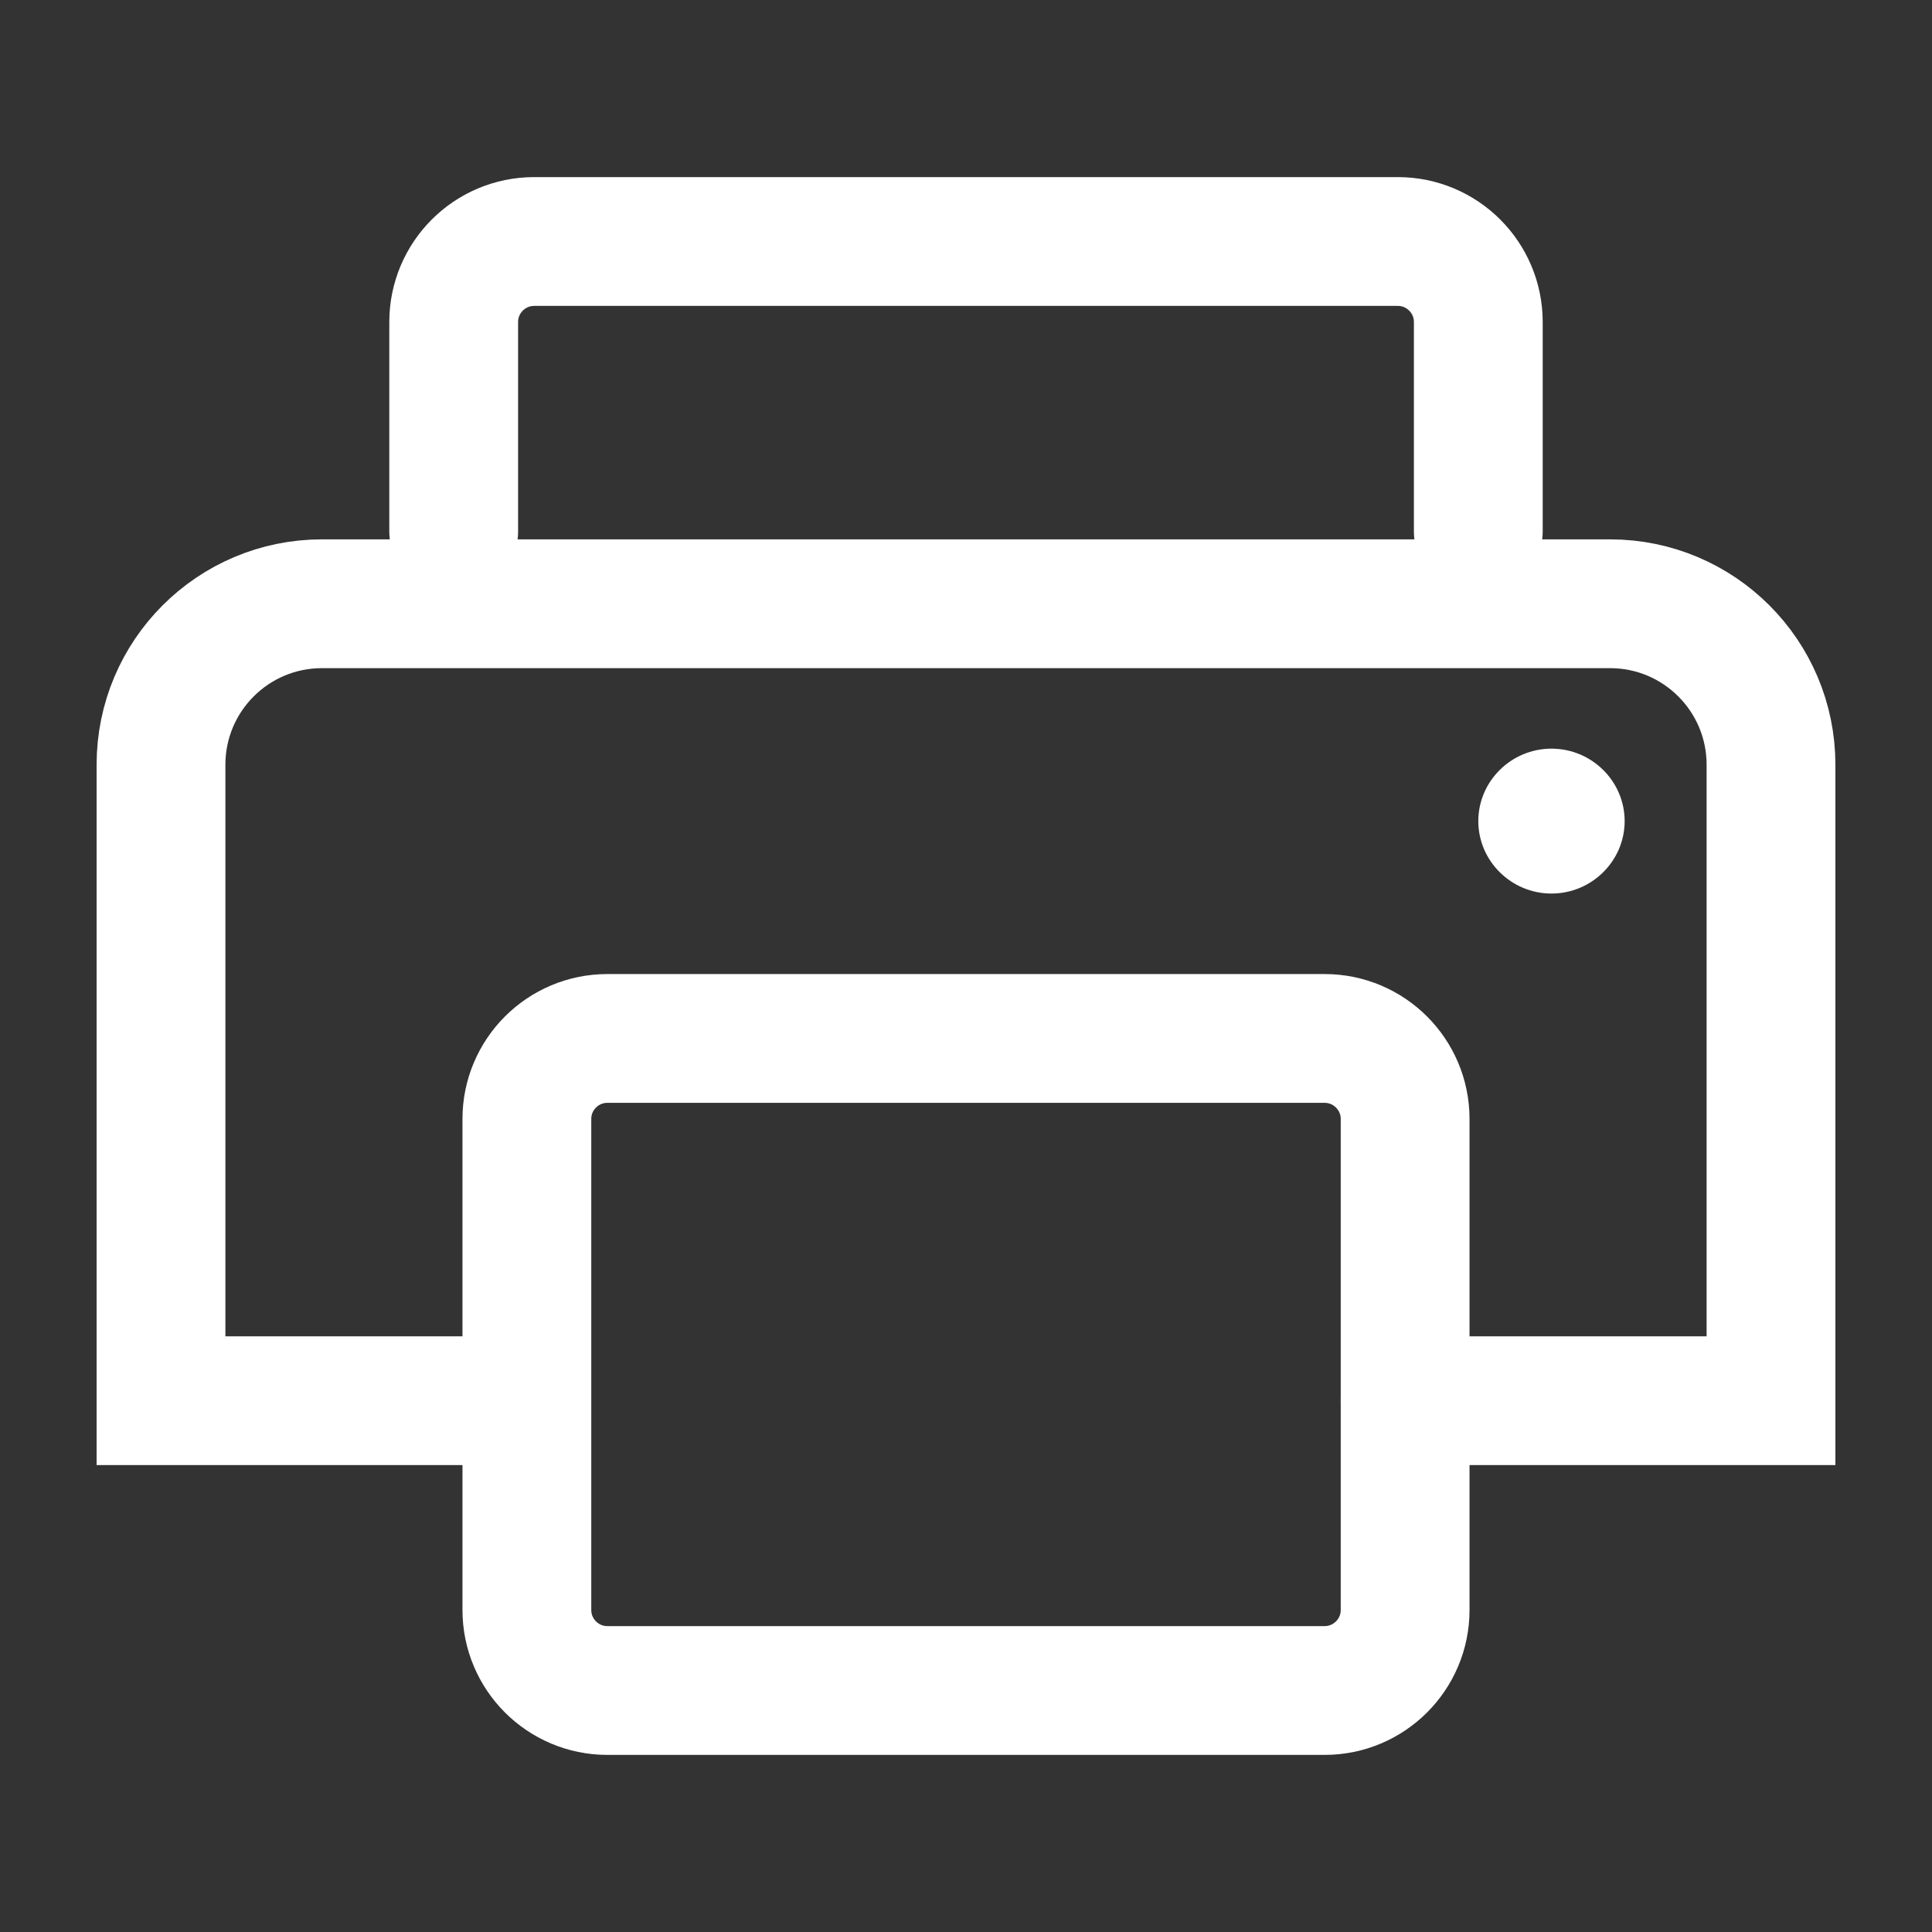 <?xml version="1.0" encoding="UTF-8"?>
<svg width="24px" height="24px" viewBox="0 0 24 24" version="1.1" xmlns="http://www.w3.org/2000/svg" xmlns:xlink="http://www.w3.org/1999/xlink">
    <rect x="0" y="0" width="24" height="24" fill="#333333" stroke="none"/>
    <!-- Generator: Sketch 45.2 (43514) - http://www.bohemiancoding.com/sketch -->
    <title>icon_print</title>
    <desc>Created with Sketch.</desc>
    <defs></defs>
    <g id="Navigation-+-Contact" stroke="none" stroke-width="1" fill="none" fill-rule="evenodd">
        <g id="icon_print">
            <g>
                <rect id="Rectangle-2" x="0" y="0" width="24" height="24"></rect>
                <g id="icon-print" transform="translate(2, 3)">
                    <path d="M4.54,14.4 L0,14.4 L0,6.5 L0,6.5 C-1.3527075e-16,5.395 0.895,4.5 2,4.5 L18,4.5 L18,4.5 C19.105,4.5 20,5.395 20,6.5 L20,14.4 L15.455,14.4" id="Stroke-27" stroke="#FFFFFF" stroke-width="1.6" stroke-linecap="round"></path>
                    <path d="M17.273,8.1 C16.773,8.1 16.364,7.695 16.364,7.2 C16.364,6.705 16.773,6.3 17.273,6.3 C17.773,6.3 18.182,6.705 18.182,7.2 C18.182,7.695 17.773,8.1 17.273,8.1 Z" id="Path" fill="#FFFFFF"></path>
                    <path d="M4.545,17 L4.545,10.9 L4.545,10.9 C4.545,10.348 4.993,9.9 5.545,9.9 L14.455,9.9 L14.455,9.9 C15.007,9.9 15.455,10.348 15.455,10.9 L15.455,17 L15.455,17 C15.455,17.552 15.007,18 14.455,18 L5.545,18 L5.545,18 C4.993,18 4.545,17.552 4.545,17 Z" id="Stroke-29" stroke="#FFFFFF" stroke-width="1.6" stroke-linecap="round" stroke-linejoin="round"></path>
                    <path d="M3.636,3.6 L3.636,1 L3.636,1 C3.636,0.448 4.084,1.01453063e-16 4.636,0 L15.364,0 L15.364,-8.8817842e-16 C15.916,-9.89631482e-16 16.364,0.448 16.364,1 L16.364,3.6" id="Stroke-31" stroke="#FFFFFF" stroke-width="1.6" stroke-linecap="round" stroke-linejoin="round"></path>
                </g>
            </g>
        </g>
    </g>
</svg>